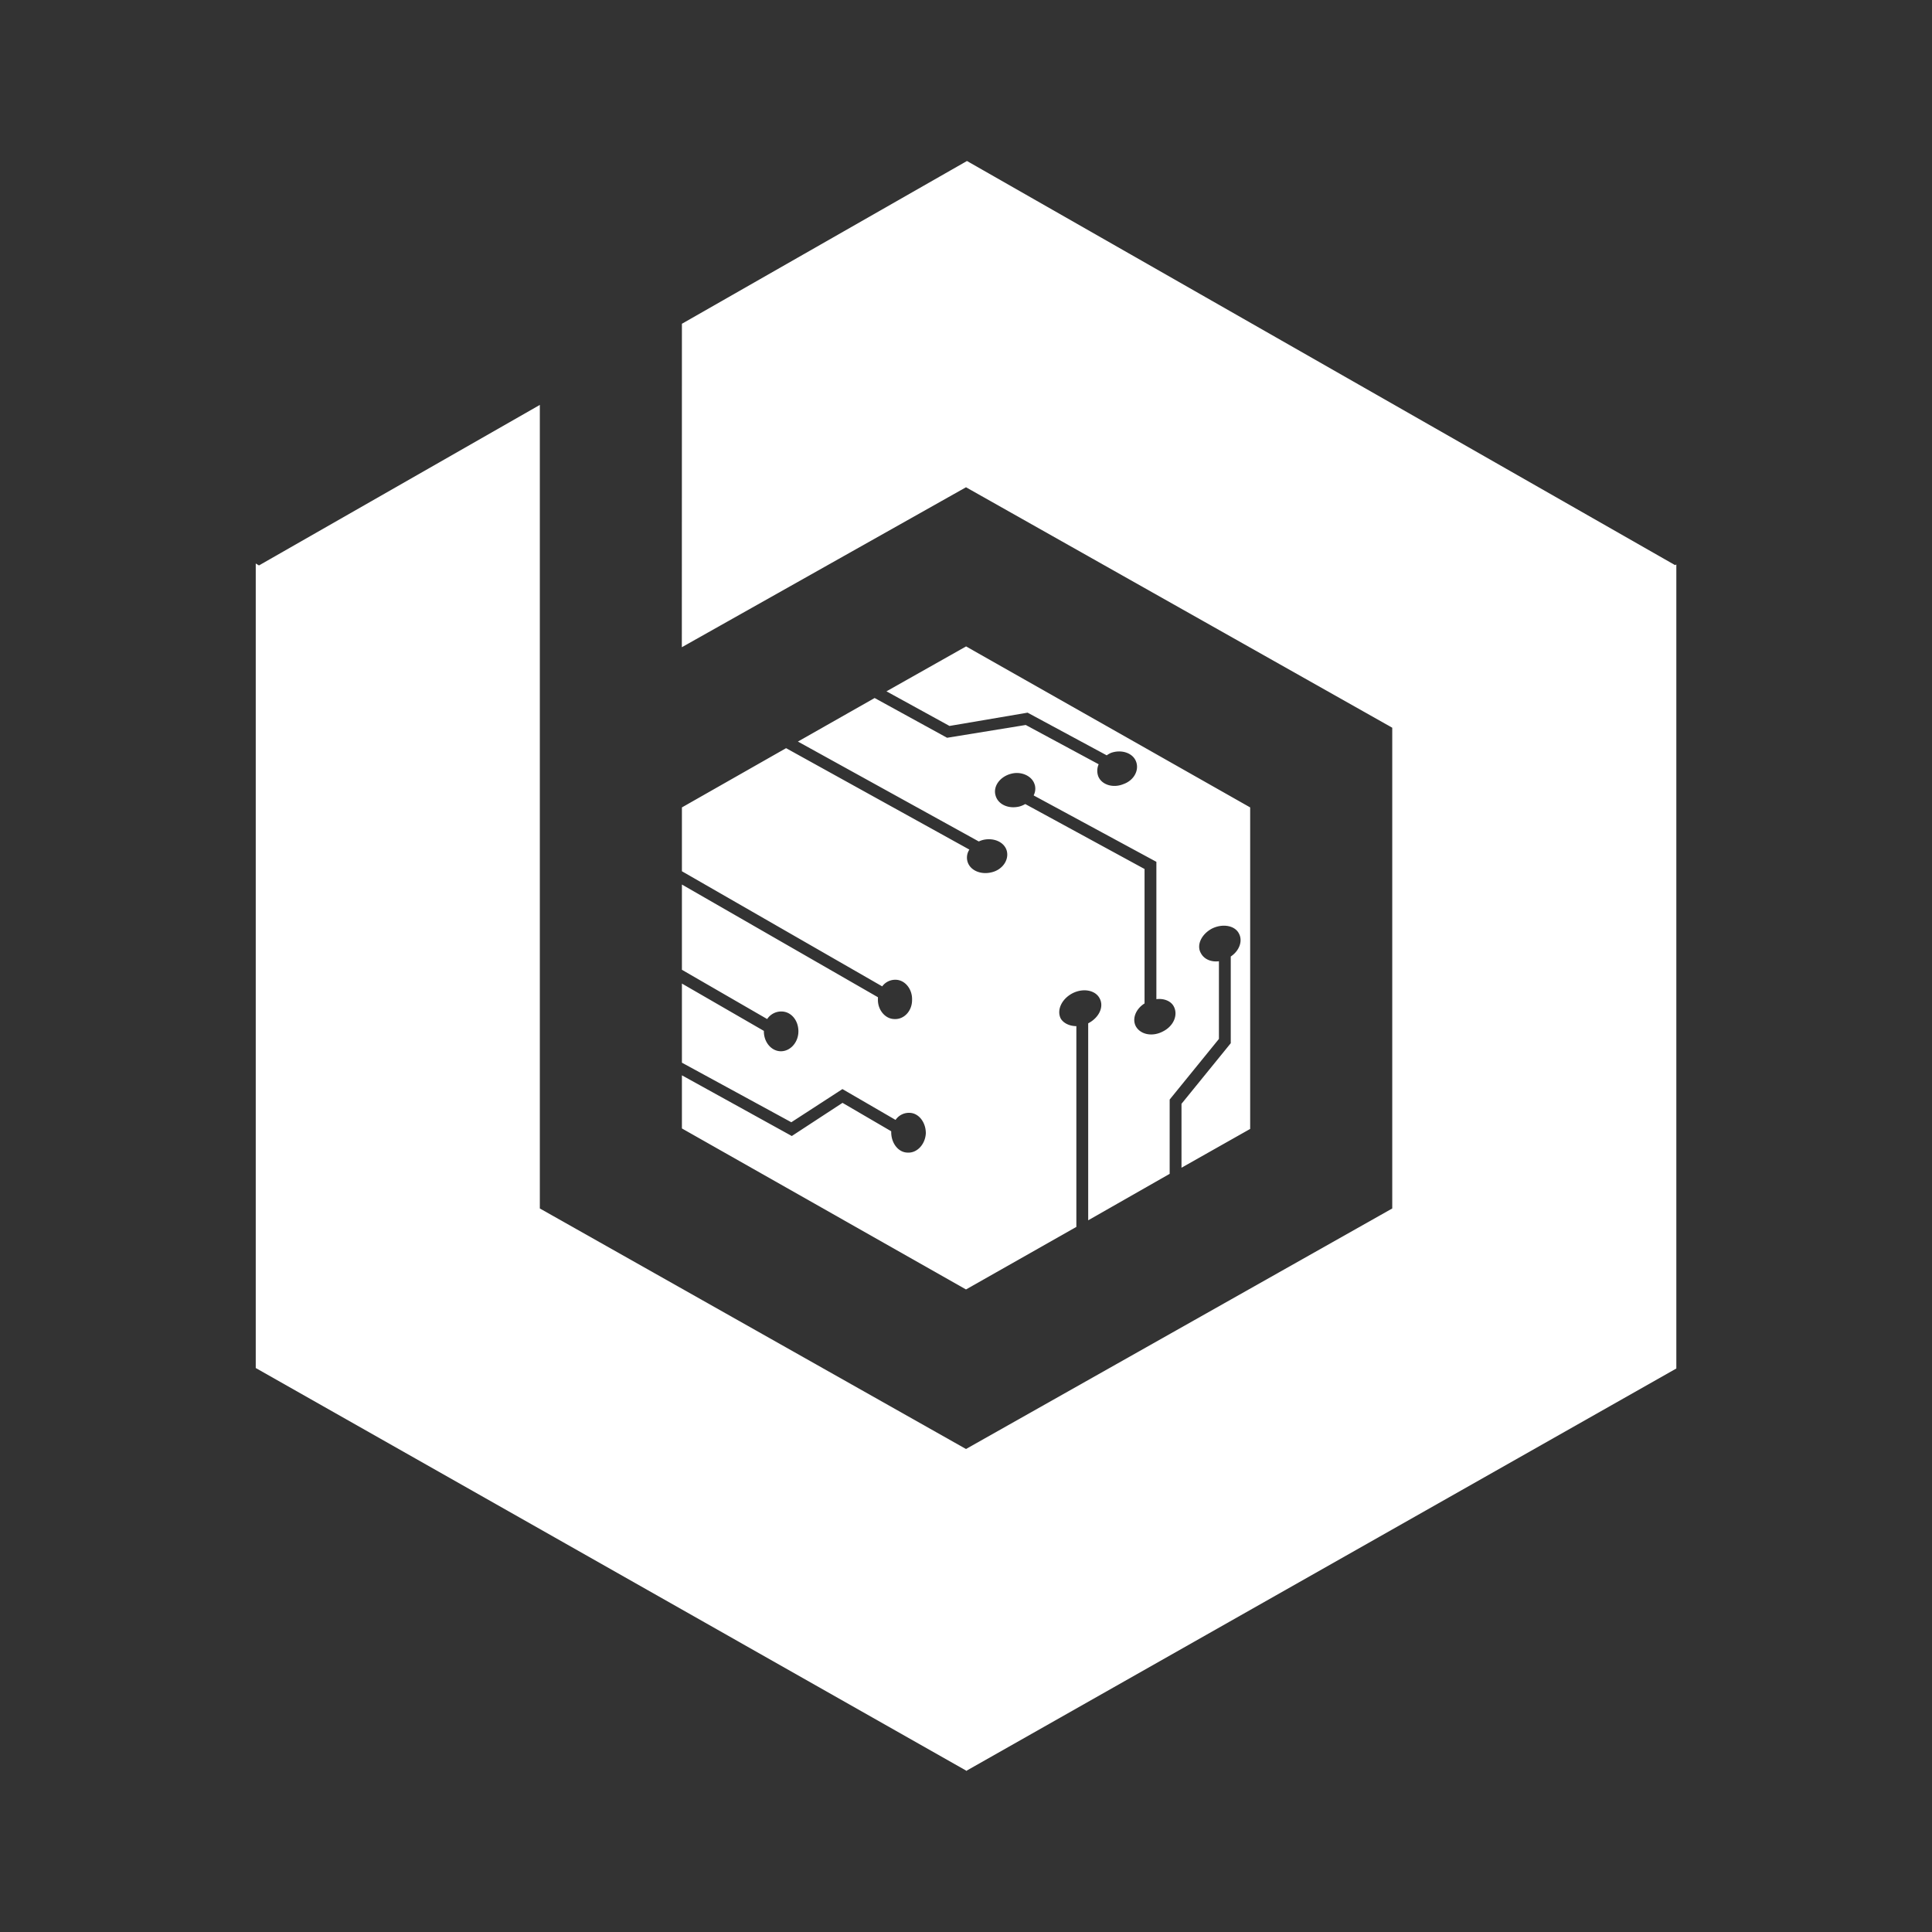 <svg xmlns="http://www.w3.org/2000/svg" width="24" height="24" fill="none" viewBox="0 0 24 24">
    <rect x="0" y="0" width="24" height="24" fill="#333333" stroke="none"/>
    <path fill="#fff" d="M8.471 4.022 12.012 2l8.796 5.02.016-.008V17L12 22v-4l5.295-2.988V9.04L12 6.053 8.47 8.04z"/>
    <path fill="#fff" d="M6.706 5.03 3.217 7.024 3.177 7v9.994l8.823 5V18l-5.294-2.988z"/>
    <path fill="#fff" fill-rule="evenodd" d="m12 16.018-3.529-2v-.66l1.365.754.63-.412.605.353v.012c0 .135.088.253.206.253.118.006.218-.106.224-.241 0-.136-.089-.253-.206-.253a.2.2 0 0 0-.17.088l-.66-.383-.635.412-1.359-.74v-.983l1.018.588v.006c0 .135.094.247.212.247s.217-.112.217-.247c0-.141-.094-.247-.211-.247a.21.21 0 0 0-.177.094l-1.059-.612v-1.059l2.435 1.4v.024c-.005.13.089.247.206.247.118.006.218-.1.218-.235.006-.136-.088-.253-.206-.253a.2.2 0 0 0-.165.082l-2.488-1.43v-.793l1.294-.736 2.277 1.26a.18.18 0 0 0-.024.146c.03.112.165.17.3.136.13-.03.218-.148.189-.265-.03-.112-.165-.17-.3-.136a.3.3 0 0 0-.048.018L9.912 9.212l.953-.541.9.494.977-.159.906.488a.2.2 0 0 0-.006.147c.04.106.182.153.312.1.135-.047.2-.176.158-.282-.04-.106-.182-.153-.312-.106a.3.3 0 0 0-.052.03l-.983-.53-.97.165-.783-.43.989-.558 3.529 2v3.994l-.853.482v-.794l.612-.753v-1.077c.106-.07.153-.194.1-.288-.053-.1-.206-.123-.335-.058-.13.07-.194.205-.136.305.041.077.13.112.224.1v.965l-.612.753v.923l-1.012.577v-2.447c.135-.07.2-.206.141-.312-.053-.1-.205-.13-.34-.059-.13.07-.195.206-.142.312.035.059.112.094.194.094v2.494zm.854-6.27a.18.18 0 0 1-.012.129v.005l1.523.824v1.706c.094-.012.183.023.218.094.053.106-.006.241-.135.306-.13.07-.277.041-.336-.059-.053-.094-.005-.218.106-.288v-1.67l-1.482-.807a.3.3 0 0 1-.07.03c-.136.035-.271-.024-.3-.141-.03-.112.058-.23.194-.265.129-.035.264.03.293.135" clip-rule="evenodd"/>
</svg>
